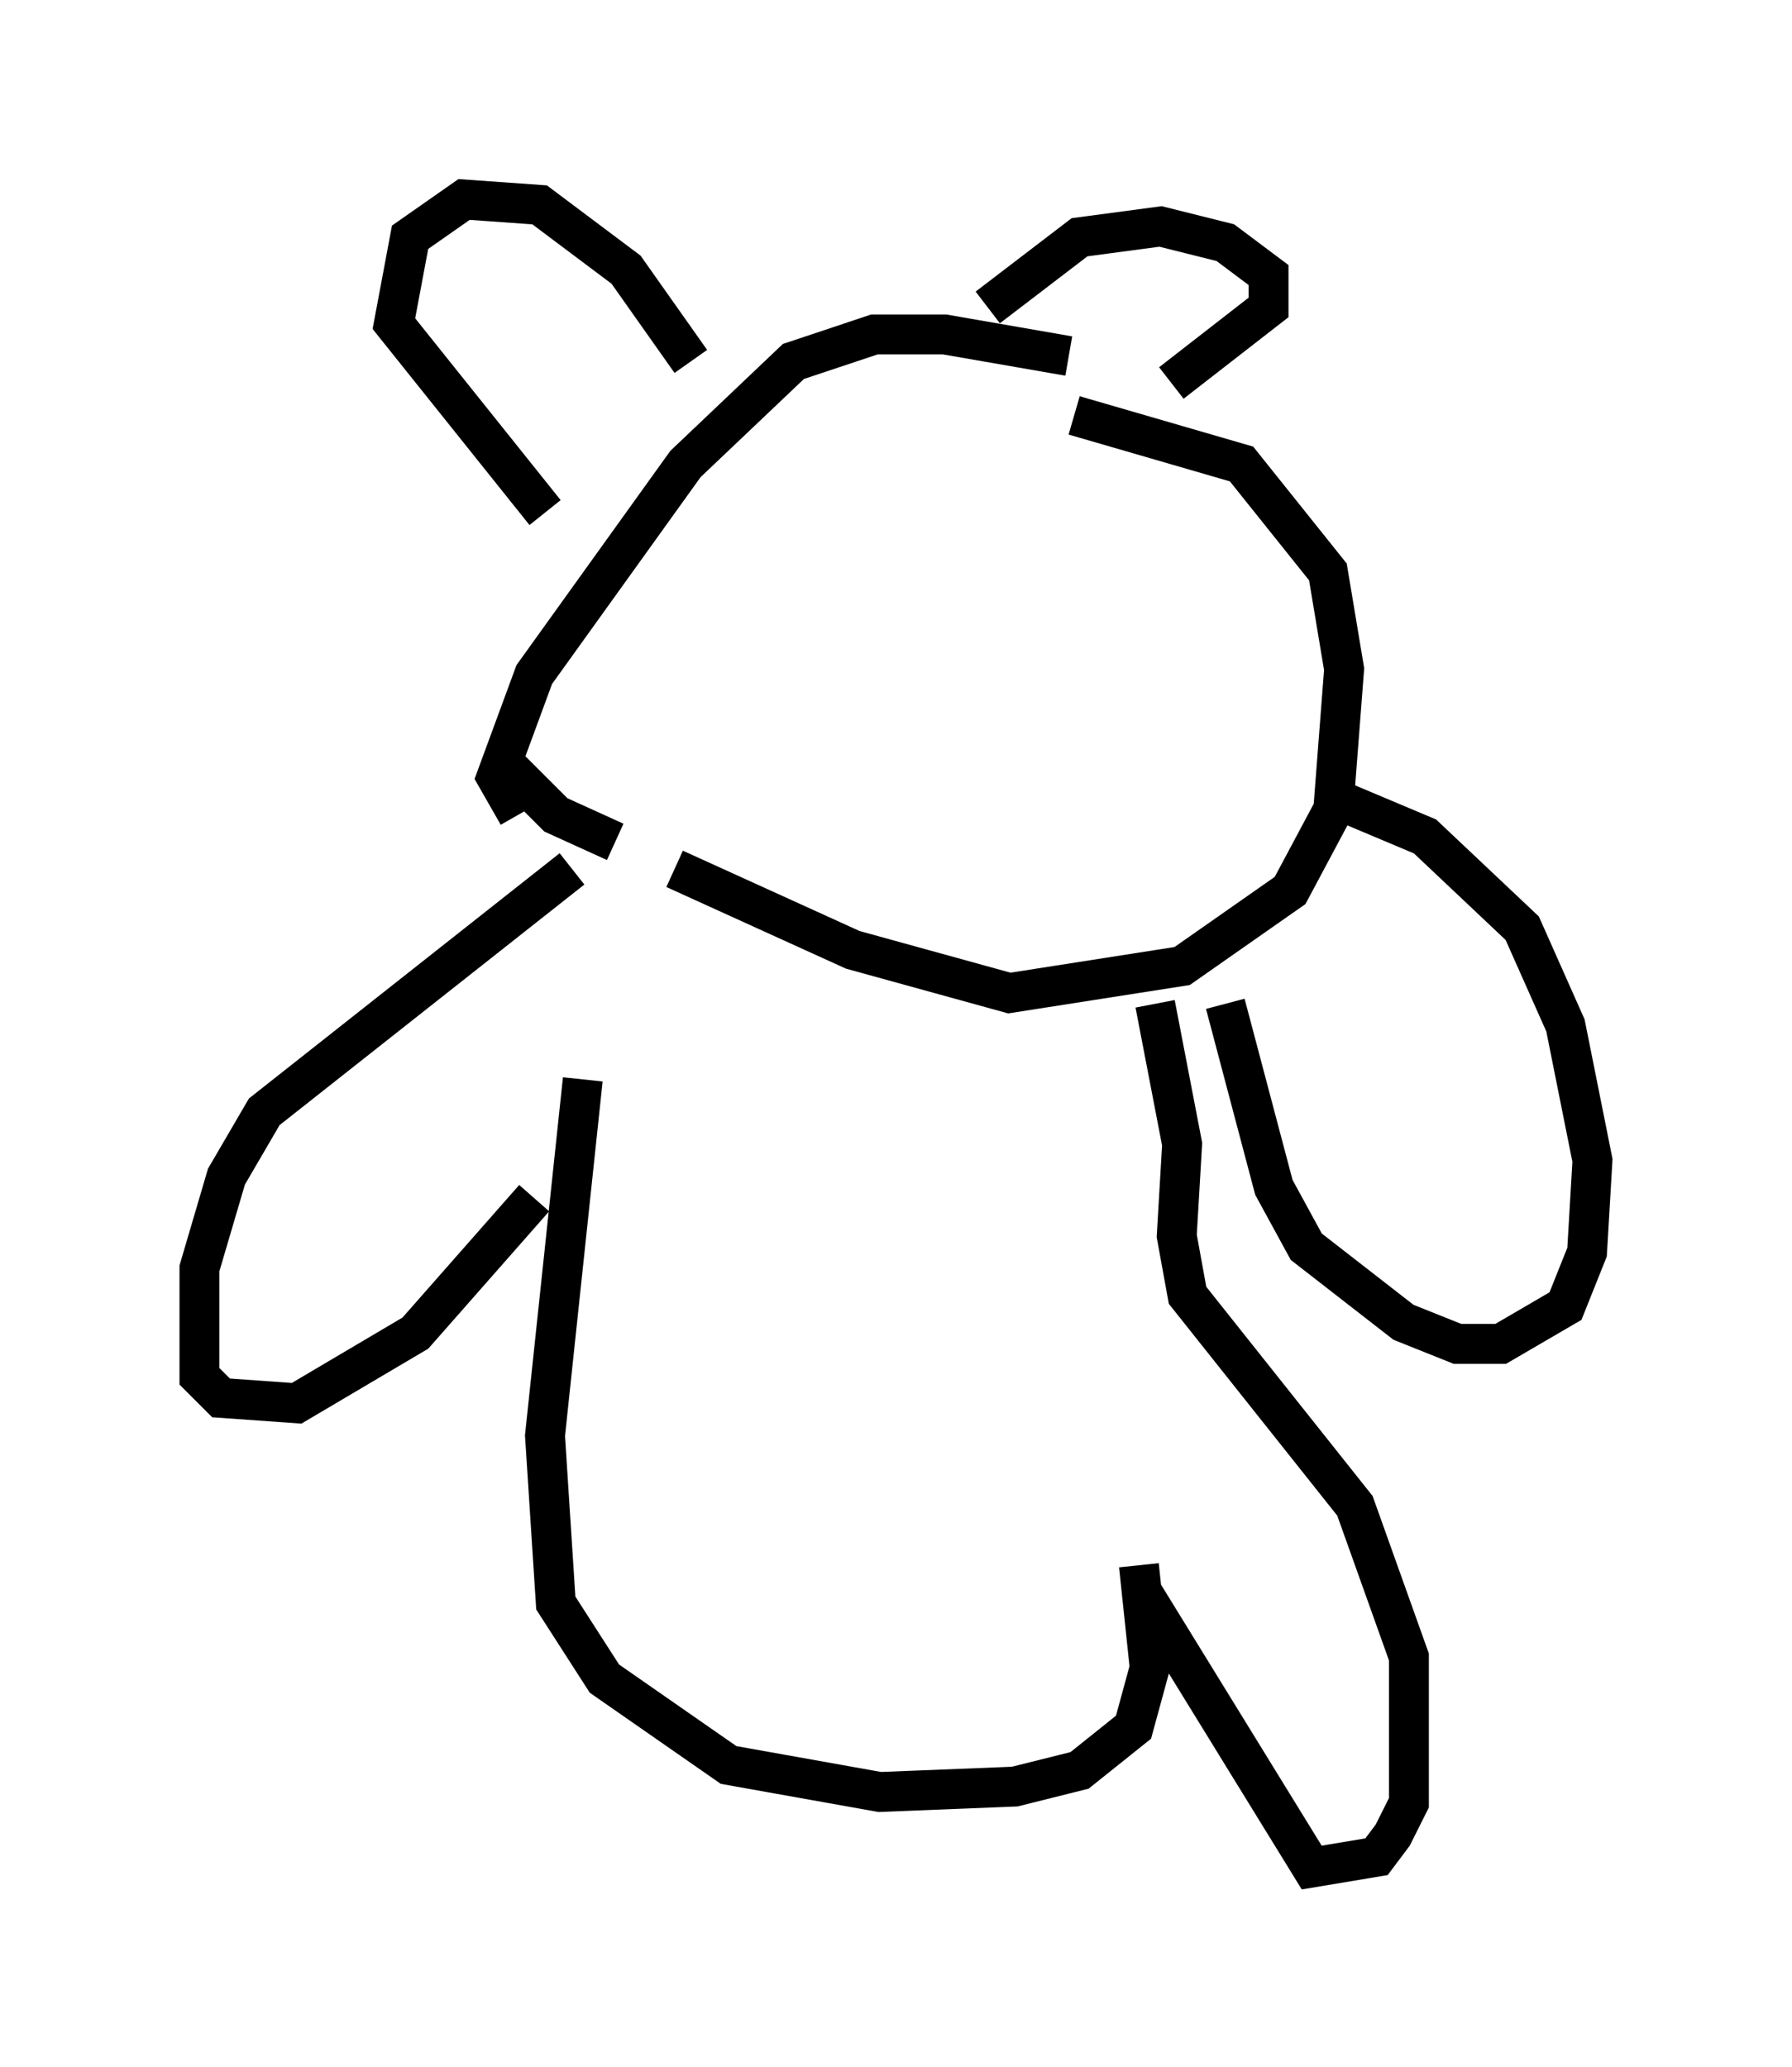 <?xml version="1.0" encoding="utf-8" ?>
<svg baseProfile="full" height="51.813" version="1.1" width="44.912" xmlns="http://www.w3.org/2000/svg" xmlns:ev="http://www.w3.org/2001/xml-events" xmlns:xlink="http://www.w3.org/1999/xlink"><defs /><rect fill="white" height="51.813" width="44.912" x="0" y="0" /><path d="M28.951, 10.007 m-2.165, -1.083 l-3.112, -0.541 -1.759, 0.0 l-2.03, 0.677 -2.706, 2.571 l-3.789, 5.277 -0.947, 2.571 l0.541, 0.947 m0.677, -7.578 l-3.789, -4.736 0.406, -2.165 l1.353, -0.947 1.894, 0.135 l2.165, 1.624 1.624, 2.3 m7.442, -1.353 l2.3, -1.759 2.03, -0.271 l1.624, 0.406 1.083, 0.812 l0.0, 0.812 -2.436, 1.894 m-2.436, 0.812 l4.195, 1.218 2.165, 2.706 l0.406, 2.436 -0.271, 3.518 l-1.083, 2.03 -2.706, 1.894 l-4.33, 0.677 -3.924, -1.083 l-4.465, -2.03 m-4.33, -2.706 l1.353, 1.353 1.488, 0.677 m-1.083, 0.677 l-7.713, 6.089 -0.947, 1.624 l-0.677, 2.3 0.0, 2.706 l0.541, 0.541 1.894, 0.135 l2.977, -1.759 2.977, -3.383 m19.756, -10.149 l2.571, 1.083 2.436, 2.3 l1.083, 2.436 0.677, 3.383 l-0.135, 2.3 -0.541, 1.353 l-1.624, 0.947 -1.083, 0.0 l-1.353, -0.541 -2.436, -1.894 l-0.812, -1.488 -1.218, -4.601 m-16.103, 1.894 l-0.947, 8.931 0.271, 4.195 l1.218, 1.894 3.112, 2.165 l3.789, 0.677 3.383, -0.135 l1.624, -0.406 1.353, -1.083 l0.406, -1.488 -0.271, -2.571 m0.406, -14.073 l0.677, 3.518 -0.135, 2.3 l0.271, 1.488 4.195, 5.277 l1.353, 3.789 0.0, 3.654 l-0.406, 0.812 -0.406, 0.541 l-1.624, 0.271 -4.33, -7.036 " fill="none" stroke="black" stroke-width="1" /></svg>